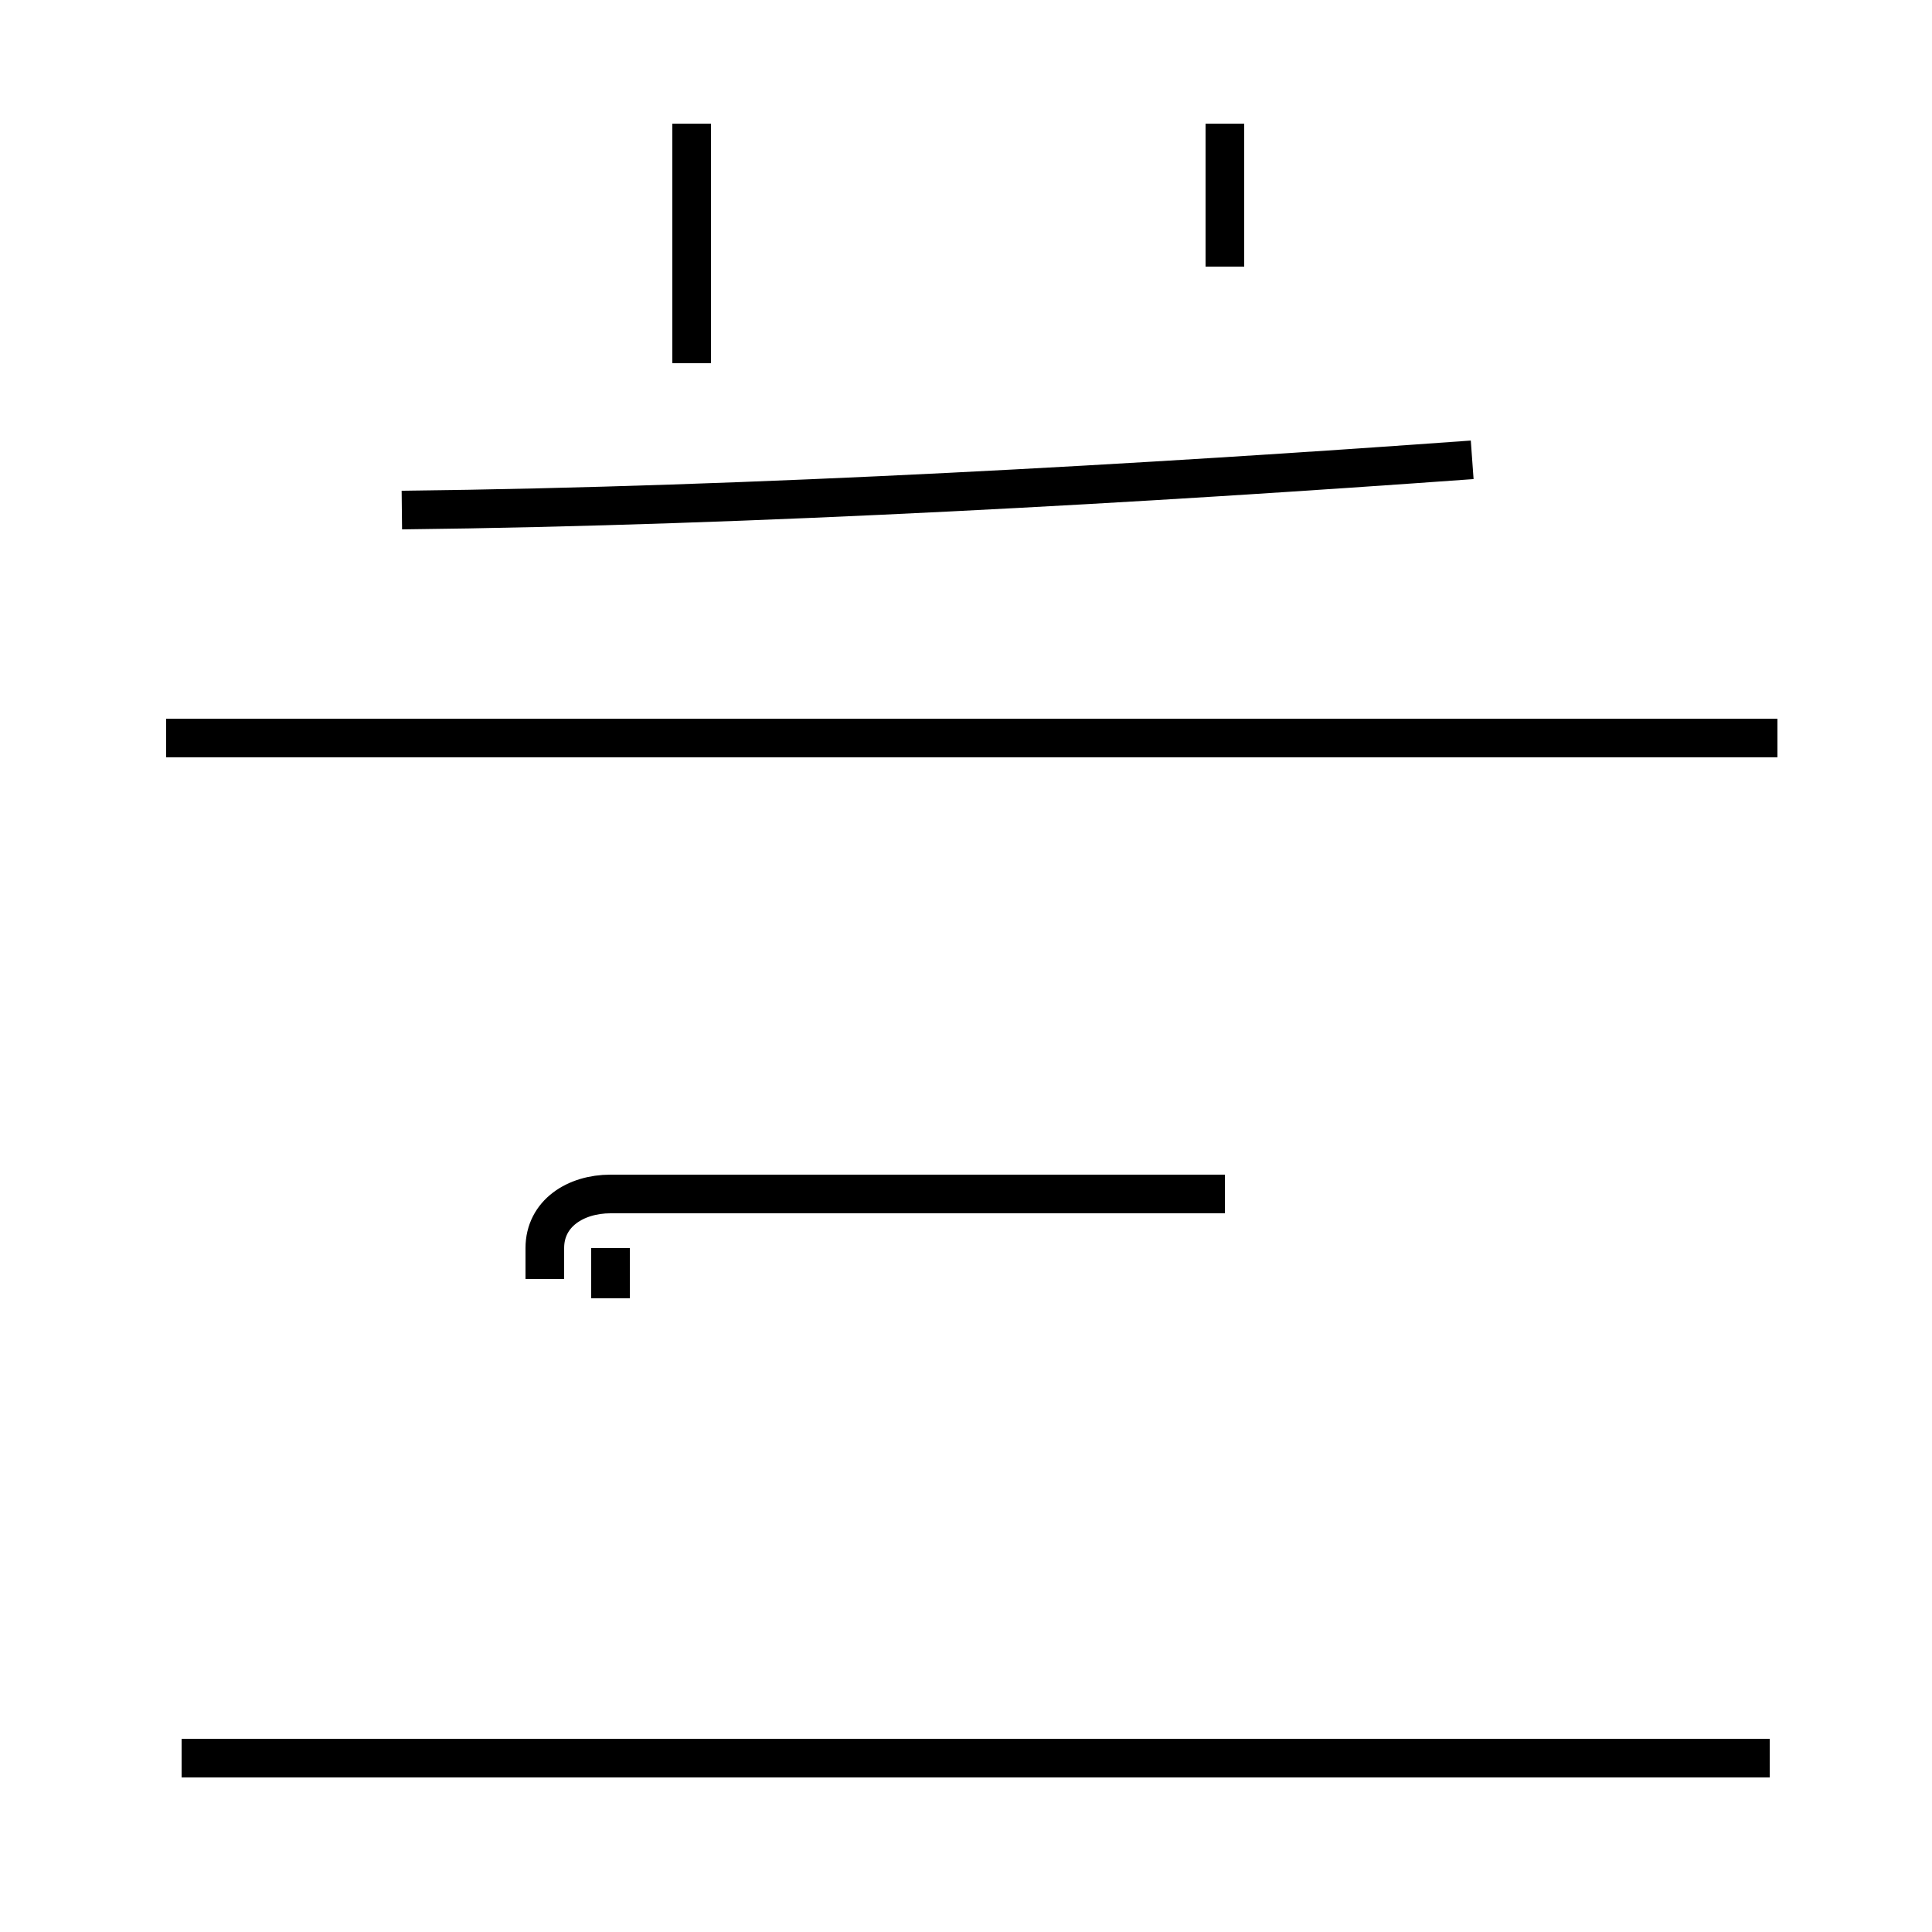 <?xml version='1.0' encoding='utf8'?>
<svg viewBox="0.0 -44.0 50.0 50.0" version="1.1" xmlns="http://www.w3.org/2000/svg">
<rect x="0.0" y="-44.0" width="50.0" height="50.0" fill="#808080" stroke="none"/>
<rect x="-1000" y="-1000" width="2000" height="2000" stroke="white" fill="white"/>
<g style="fill:none; stroke:#000000;  stroke-width:1">
<path d="M 17.9 34.6 L 17.9 40.8 M 14.1 10.9 L 14.1 11.7 C 14.1 12.6 14.9 13.1 15.8 13.1 L 31.7 13.1 M 4.7 -1.5 L 45.8 -1.5 M 46.0 24.9 L 4.3 24.9 M 31.7 37.1 L 31.7 40.8 M 34.7 24.9 L 10.4 24.9 M 38.1 32.1 C 29.8 31.5 19.5 30.9 10.4 30.8 M 15.8 10.4 L 15.8 11.7 " transform="scale(1, -1)" />
</g>
</svg>